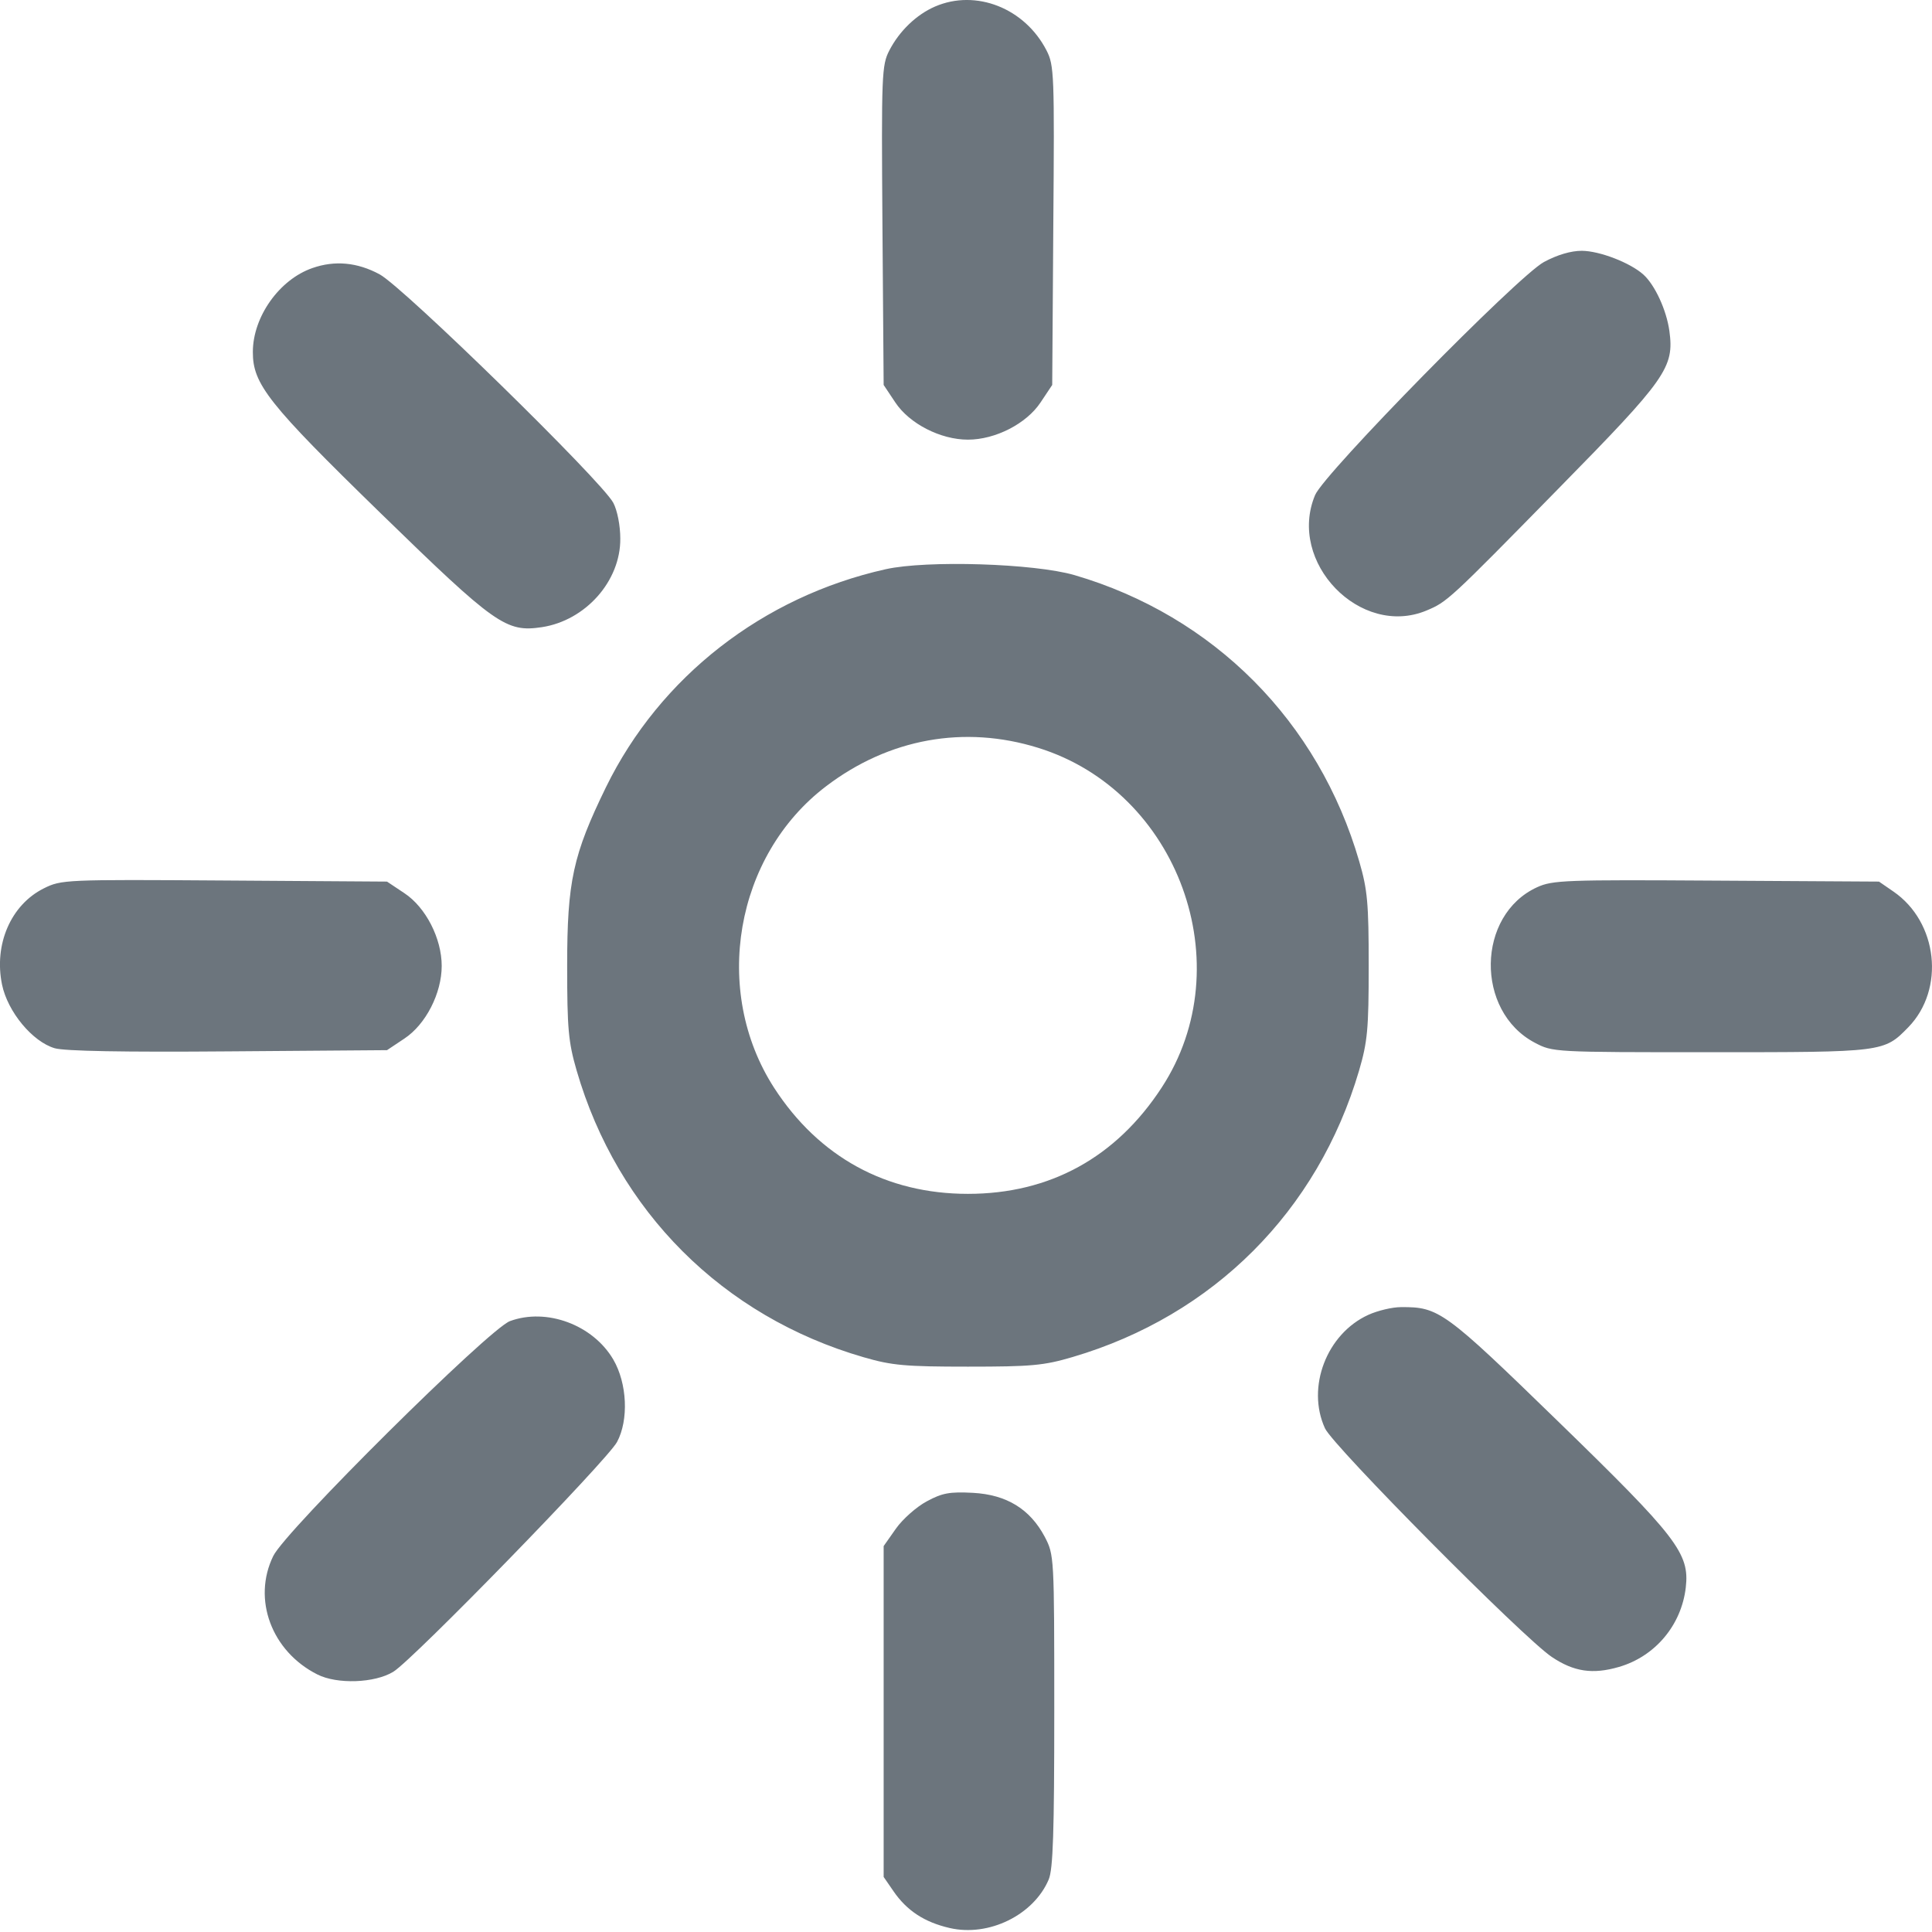 <svg width="16" height="16" viewBox="0 0 16 16" fill="none" xmlns="http://www.w3.org/2000/svg">
<path fill-rule="evenodd" clip-rule="evenodd" d="M7.744 0.054C7.589 0.121 7.448 0.257 7.365 0.418C7.302 0.54 7.299 0.616 7.308 1.867L7.318 3.188L7.414 3.332C7.531 3.509 7.789 3.641 8.016 3.641C8.243 3.641 8.501 3.509 8.618 3.332L8.714 3.188L8.723 1.867C8.733 0.616 8.73 0.54 8.667 0.418C8.487 0.067 8.082 -0.092 7.744 0.054ZM12.786 2.17C12.57 2.287 10.966 3.92 10.891 4.1C10.658 4.656 11.266 5.285 11.814 5.056C11.985 4.984 11.998 4.973 12.903 4.05C13.803 3.134 13.866 3.044 13.825 2.74C13.801 2.568 13.706 2.361 13.61 2.274C13.501 2.176 13.248 2.078 13.1 2.077C13.01 2.077 12.897 2.11 12.786 2.17ZM2.587 2.22C2.313 2.315 2.094 2.624 2.094 2.915C2.093 3.181 2.222 3.344 3.15 4.248C4.103 5.176 4.191 5.238 4.487 5.194C4.849 5.139 5.14 4.812 5.137 4.46C5.137 4.352 5.112 4.226 5.079 4.164C4.984 3.984 3.341 2.378 3.144 2.272C2.959 2.172 2.772 2.155 2.587 2.22ZM7.335 4.714C6.318 4.941 5.466 5.605 5.019 6.518C4.745 7.08 4.697 7.299 4.697 7.999C4.697 8.519 4.707 8.629 4.775 8.864C5.113 10.03 5.985 10.902 7.152 11.24C7.386 11.308 7.496 11.318 8.016 11.318C8.542 11.318 8.644 11.309 8.884 11.238C10.048 10.895 10.912 10.031 11.255 8.867C11.325 8.627 11.335 8.525 11.335 7.999C11.335 7.48 11.325 7.369 11.257 7.135C10.921 5.975 10.051 5.1 8.899 4.763C8.567 4.666 7.675 4.638 7.335 4.714ZM8.597 6.193C9.759 6.553 10.283 7.992 9.621 9.006C9.243 9.586 8.694 9.887 8.016 9.887C7.339 9.887 6.782 9.582 6.411 9.009C5.893 8.206 6.086 7.085 6.842 6.511C7.361 6.116 7.986 6.003 8.597 6.193ZM0.363 7.357C0.09 7.493 -0.052 7.821 0.017 8.155C0.064 8.38 0.269 8.627 0.453 8.681C0.536 8.705 1.023 8.714 1.892 8.707L3.205 8.697L3.349 8.601C3.526 8.484 3.658 8.226 3.658 7.999C3.658 7.772 3.526 7.514 3.349 7.397L3.205 7.301L1.857 7.292C0.536 7.283 0.508 7.285 0.363 7.357ZM12.729 7.348C12.227 7.578 12.216 8.374 12.71 8.635C12.86 8.714 12.864 8.714 14.166 8.714C15.601 8.714 15.602 8.714 15.804 8.507C16.11 8.192 16.049 7.636 15.68 7.383L15.561 7.301L14.213 7.293C12.964 7.285 12.857 7.289 12.729 7.348ZM11.332 10.889C10.987 11.046 10.817 11.489 10.973 11.829C11.041 11.977 12.614 13.563 12.851 13.722C13.034 13.845 13.19 13.868 13.407 13.805C13.707 13.718 13.925 13.459 13.961 13.146C13.993 12.864 13.889 12.729 12.9 11.768C11.963 10.857 11.916 10.823 11.603 10.825C11.53 10.825 11.409 10.854 11.332 10.889ZM4.223 10.941C4.049 11.006 2.364 12.677 2.263 12.886C2.088 13.244 2.249 13.676 2.628 13.867C2.792 13.95 3.103 13.939 3.257 13.845C3.419 13.747 5.03 12.092 5.11 11.942C5.208 11.759 5.194 11.456 5.079 11.259C4.91 10.971 4.526 10.829 4.223 10.941ZM7.676 12.433C7.591 12.478 7.476 12.58 7.42 12.659L7.318 12.804V14.174V15.544L7.4 15.663C7.51 15.823 7.656 15.919 7.865 15.967C8.189 16.042 8.561 15.859 8.685 15.565C8.721 15.48 8.731 15.173 8.731 14.166C8.731 12.883 8.73 12.877 8.652 12.727C8.53 12.497 8.336 12.378 8.057 12.363C7.866 12.353 7.803 12.364 7.676 12.433Z" fill="#6C757D"/>
</svg>
